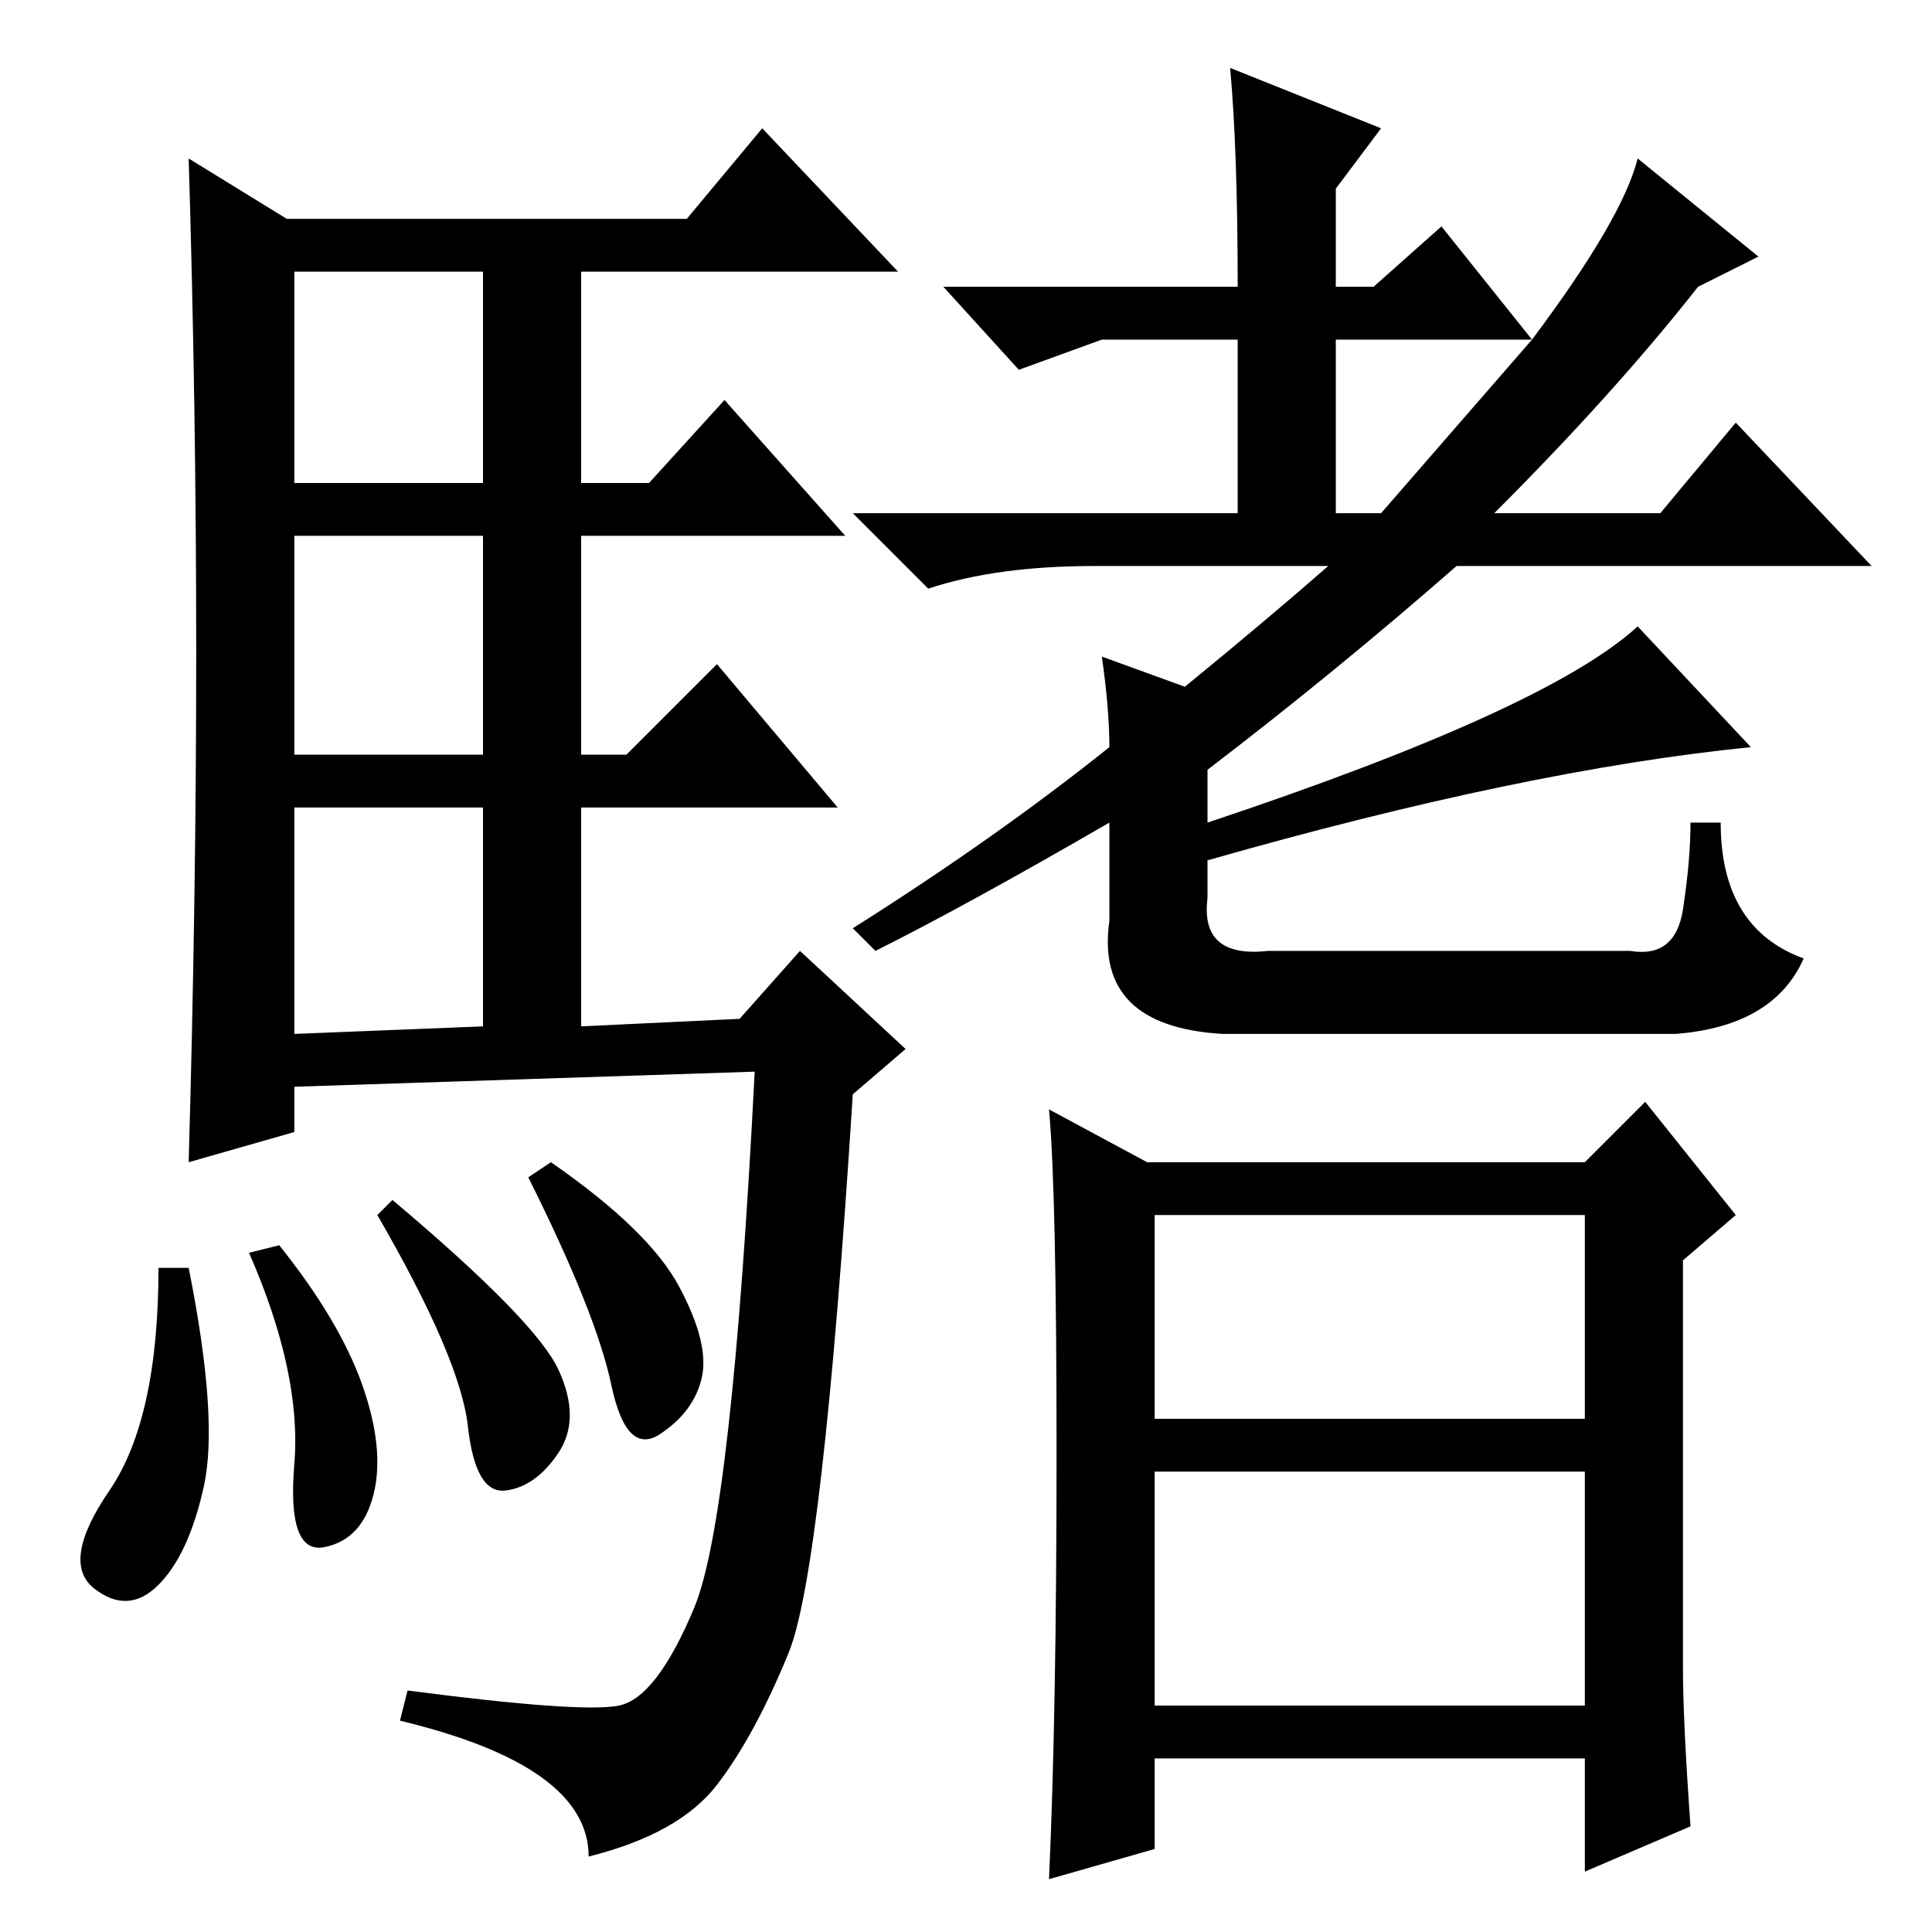 <?xml version="1.0" standalone="no"?>
<!DOCTYPE svg PUBLIC "-//W3C//DTD SVG 1.1//EN" "http://www.w3.org/Graphics/SVG/1.1/DTD/svg11.dtd" >
<svg xmlns="http://www.w3.org/2000/svg" xmlns:xlink="http://www.w3.org/1999/xlink" version="1.1" viewBox="0 -36 256 256">
  <g transform="matrix(1 0 0 -1 0 220)">
   <path fill="currentColor"
d="M26 169.5q0 32.5 -1 65.5l13 -8h53l10 12l18 -19h-42v-28h9l10 11l16 -18h-35v-29h6l12 12l16 -19h-34v-29l21 1l8 9l14 -13l-7 -6q-4 -63 -8.5 -74t-9.5 -17.5t-17 -9.5q0 12 -25 18l1 4q23 -3 28 -2t10 13t8 71l-61 -2v-6l-14 -4q1 35 1 67.5zM39 192h25v28h-25v-28z
M39 156h25v29h-25v-29zM39 119l25 1v29h-25v-30zM25 88q4 -20 2 -29t-6 -13t-8.5 -0.5t2 13t6.5 29.5h4zM37 91q8 -10 11 -18.5t1.5 -14.5t-6.5 -7t-4 11t-6 28zM52 97q19 -16 22 -22.5t0 -11t-7 -5t-5 8.5t-12 28zM73 102q13 -9 17 -16.5t3 -12t-5.5 -7.5t-6.5 6.5
t-11 27.5zM153 68h57v27h-57v-27zM153 30h57v31h-57v-31zM139 109l13 -7h58l8 8l12 -15l-7 -6v-54q0 -7 1 -21l-14 -6v15h-57v-12l-14 -4q1 22 1 56.5t-1 45.5zM146 169l11 -4q11 9 19 16h-31q-13 0 -22 -3l-10 10h51v23h-18l-11 -4l-10 11h39q0 18 -1 29l20 -8l-6 -8v-13h5
l9 8l12 -15q12 16 14 24l16 -13l-8 -4q-11 -14 -27 -30h22l10 12l18 -19h-55q-16 -14 -33 -27v-7q45 15 57 26l15 -16q-30 -3 -72 -15v-5q-1 -8 8 -7h48q6 -1 7 5.5t1 11.5h4q0 -14 11 -18q-4 -9 -17 -10h-60q-17 1 -15 15v13q-19 -11 -31 -17l-3 3q19 12 34 24q0 5 -1 12z
M203 211h-26v-23h6z" />
  </g>

</svg>
